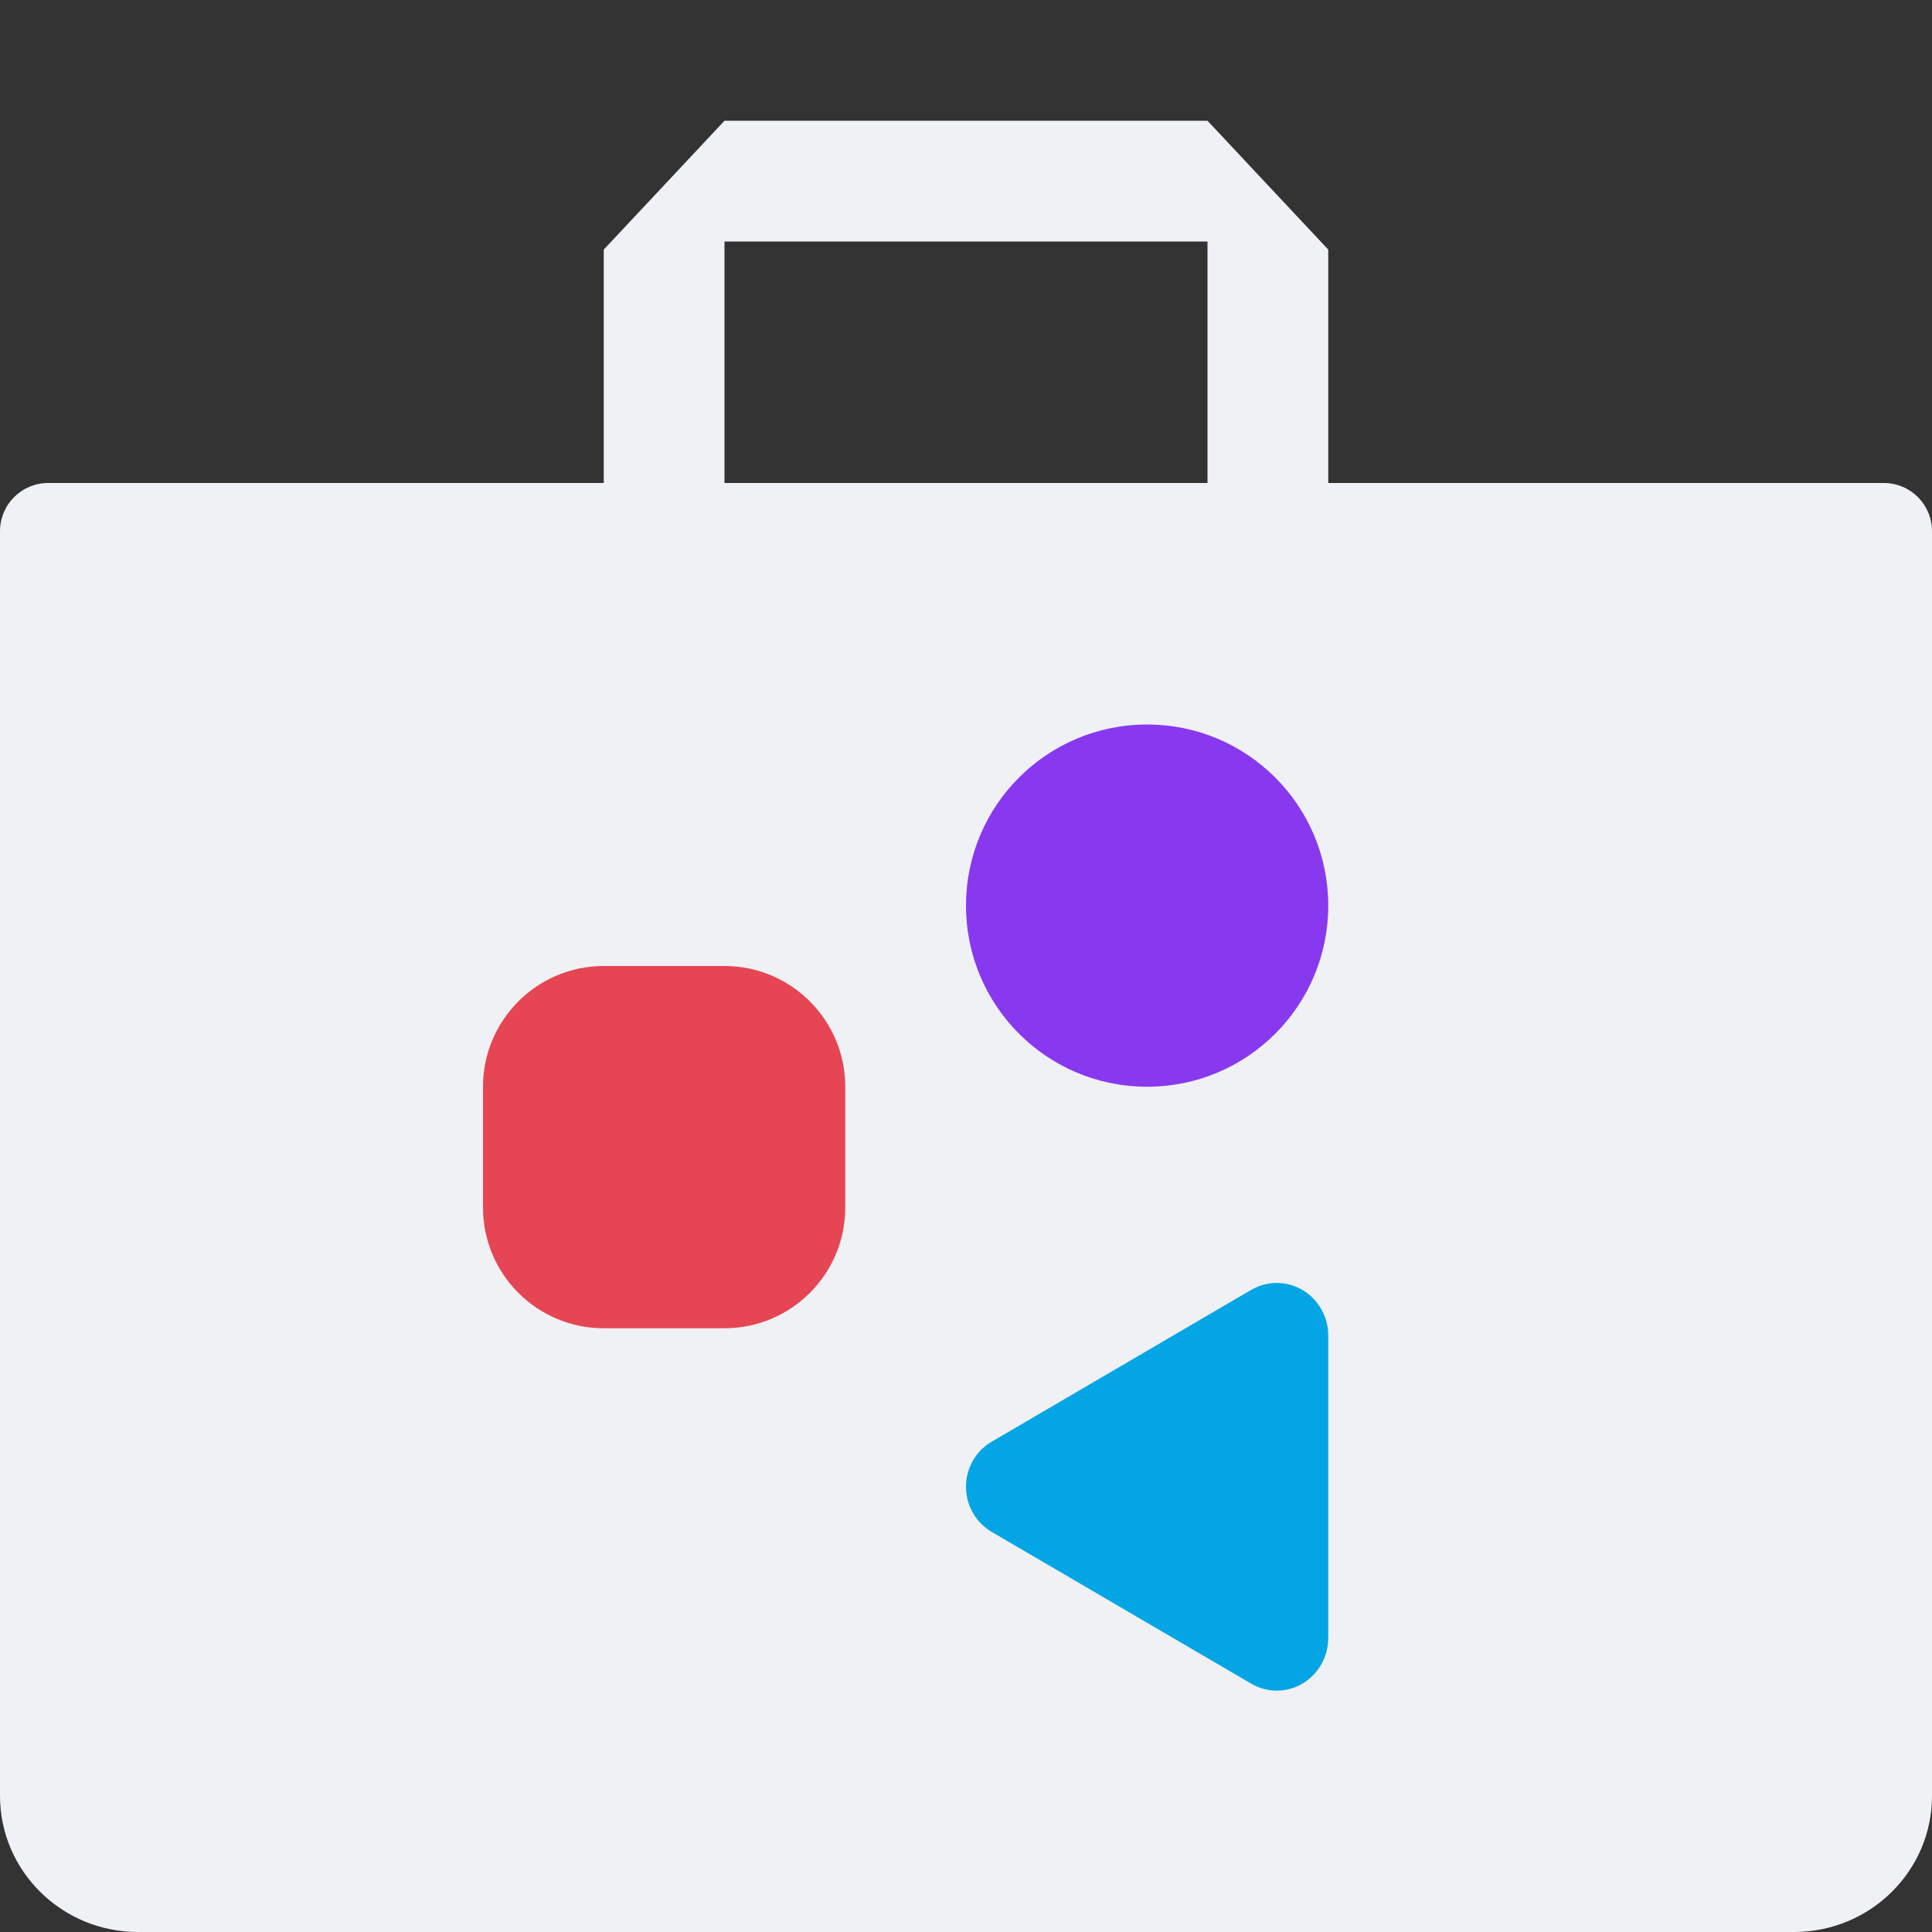 <svg xmlns="http://www.w3.org/2000/svg" width="16" height="16" version="1.1">
 <rect width="100%" height="100%" fill="#333333" stroke="none"/>
 <path style="fill:#eff1f5" d="M 5.6,2 6,1 h 4 l 0.4,1 z"/>
 <path style="fill:#eff1f5" d="M 6,1 5,2.067 V 4.2 h 1 z m 0,0"/>
 <path style="fill:#eff1f5" d="m -4e-8,9.6 v 1.327 3.945 C -4e-8,15.495 0.512,16 1.143,16 H 14.857 C 15.488,16 16,15.495 16,14.873 V 10.927 9.6 Z"/>
 <path style="fill:#eff1f5" d="m 10,1 1,1.067 V 4.2 h -1 z m 0,0"/>
 <path style="fill:#eff1f5" d="M 0.4,4 H 15.6 C 15.822,4 16,4.178 16,4.4 V 10 H -8e-8 V 4.4 c 0,-0.222 0.178,-0.4 0.4,-0.4 z"/>
 <path style="fill:#e64553" d="M 5,8 H 6 C 6.552,8 7,8.448 7,9 V 10 C 7,10.552 6.552,11 6,11 H 5 C 4.448,11 4,10.552 4,10 V 9 C 4,8.448 4.448,8 5,8 Z m 0,0"/>
 <path style="fill:#8839ef" d="M 9.5,9 C 8.671,9 8,8.329 8,7.5 8,6.671 8.671,6 9.5,6 10.329,6 11,6.671 11,7.5 11,8.329 10.329,9 9.5,9 Z m 0,0"/>
 <path style="fill:#04a5e5" d="M 10.362,10.682 8.212,11.94 C 8.081,12.016 8,12.158 8,12.313 c 0,0.154 0.081,0.296 0.212,0.373 l 2.151,1.258 c 0.132,0.077 0.294,0.076 0.425,-0.002 C 10.919,13.863 11,13.72 11,13.564 v -2.503 c 0,-0.155 -0.081,-0.299 -0.212,-0.377 -0.131,-0.078 -0.293,-0.079 -0.425,-0.002 z m 0,0"/>
</svg>
